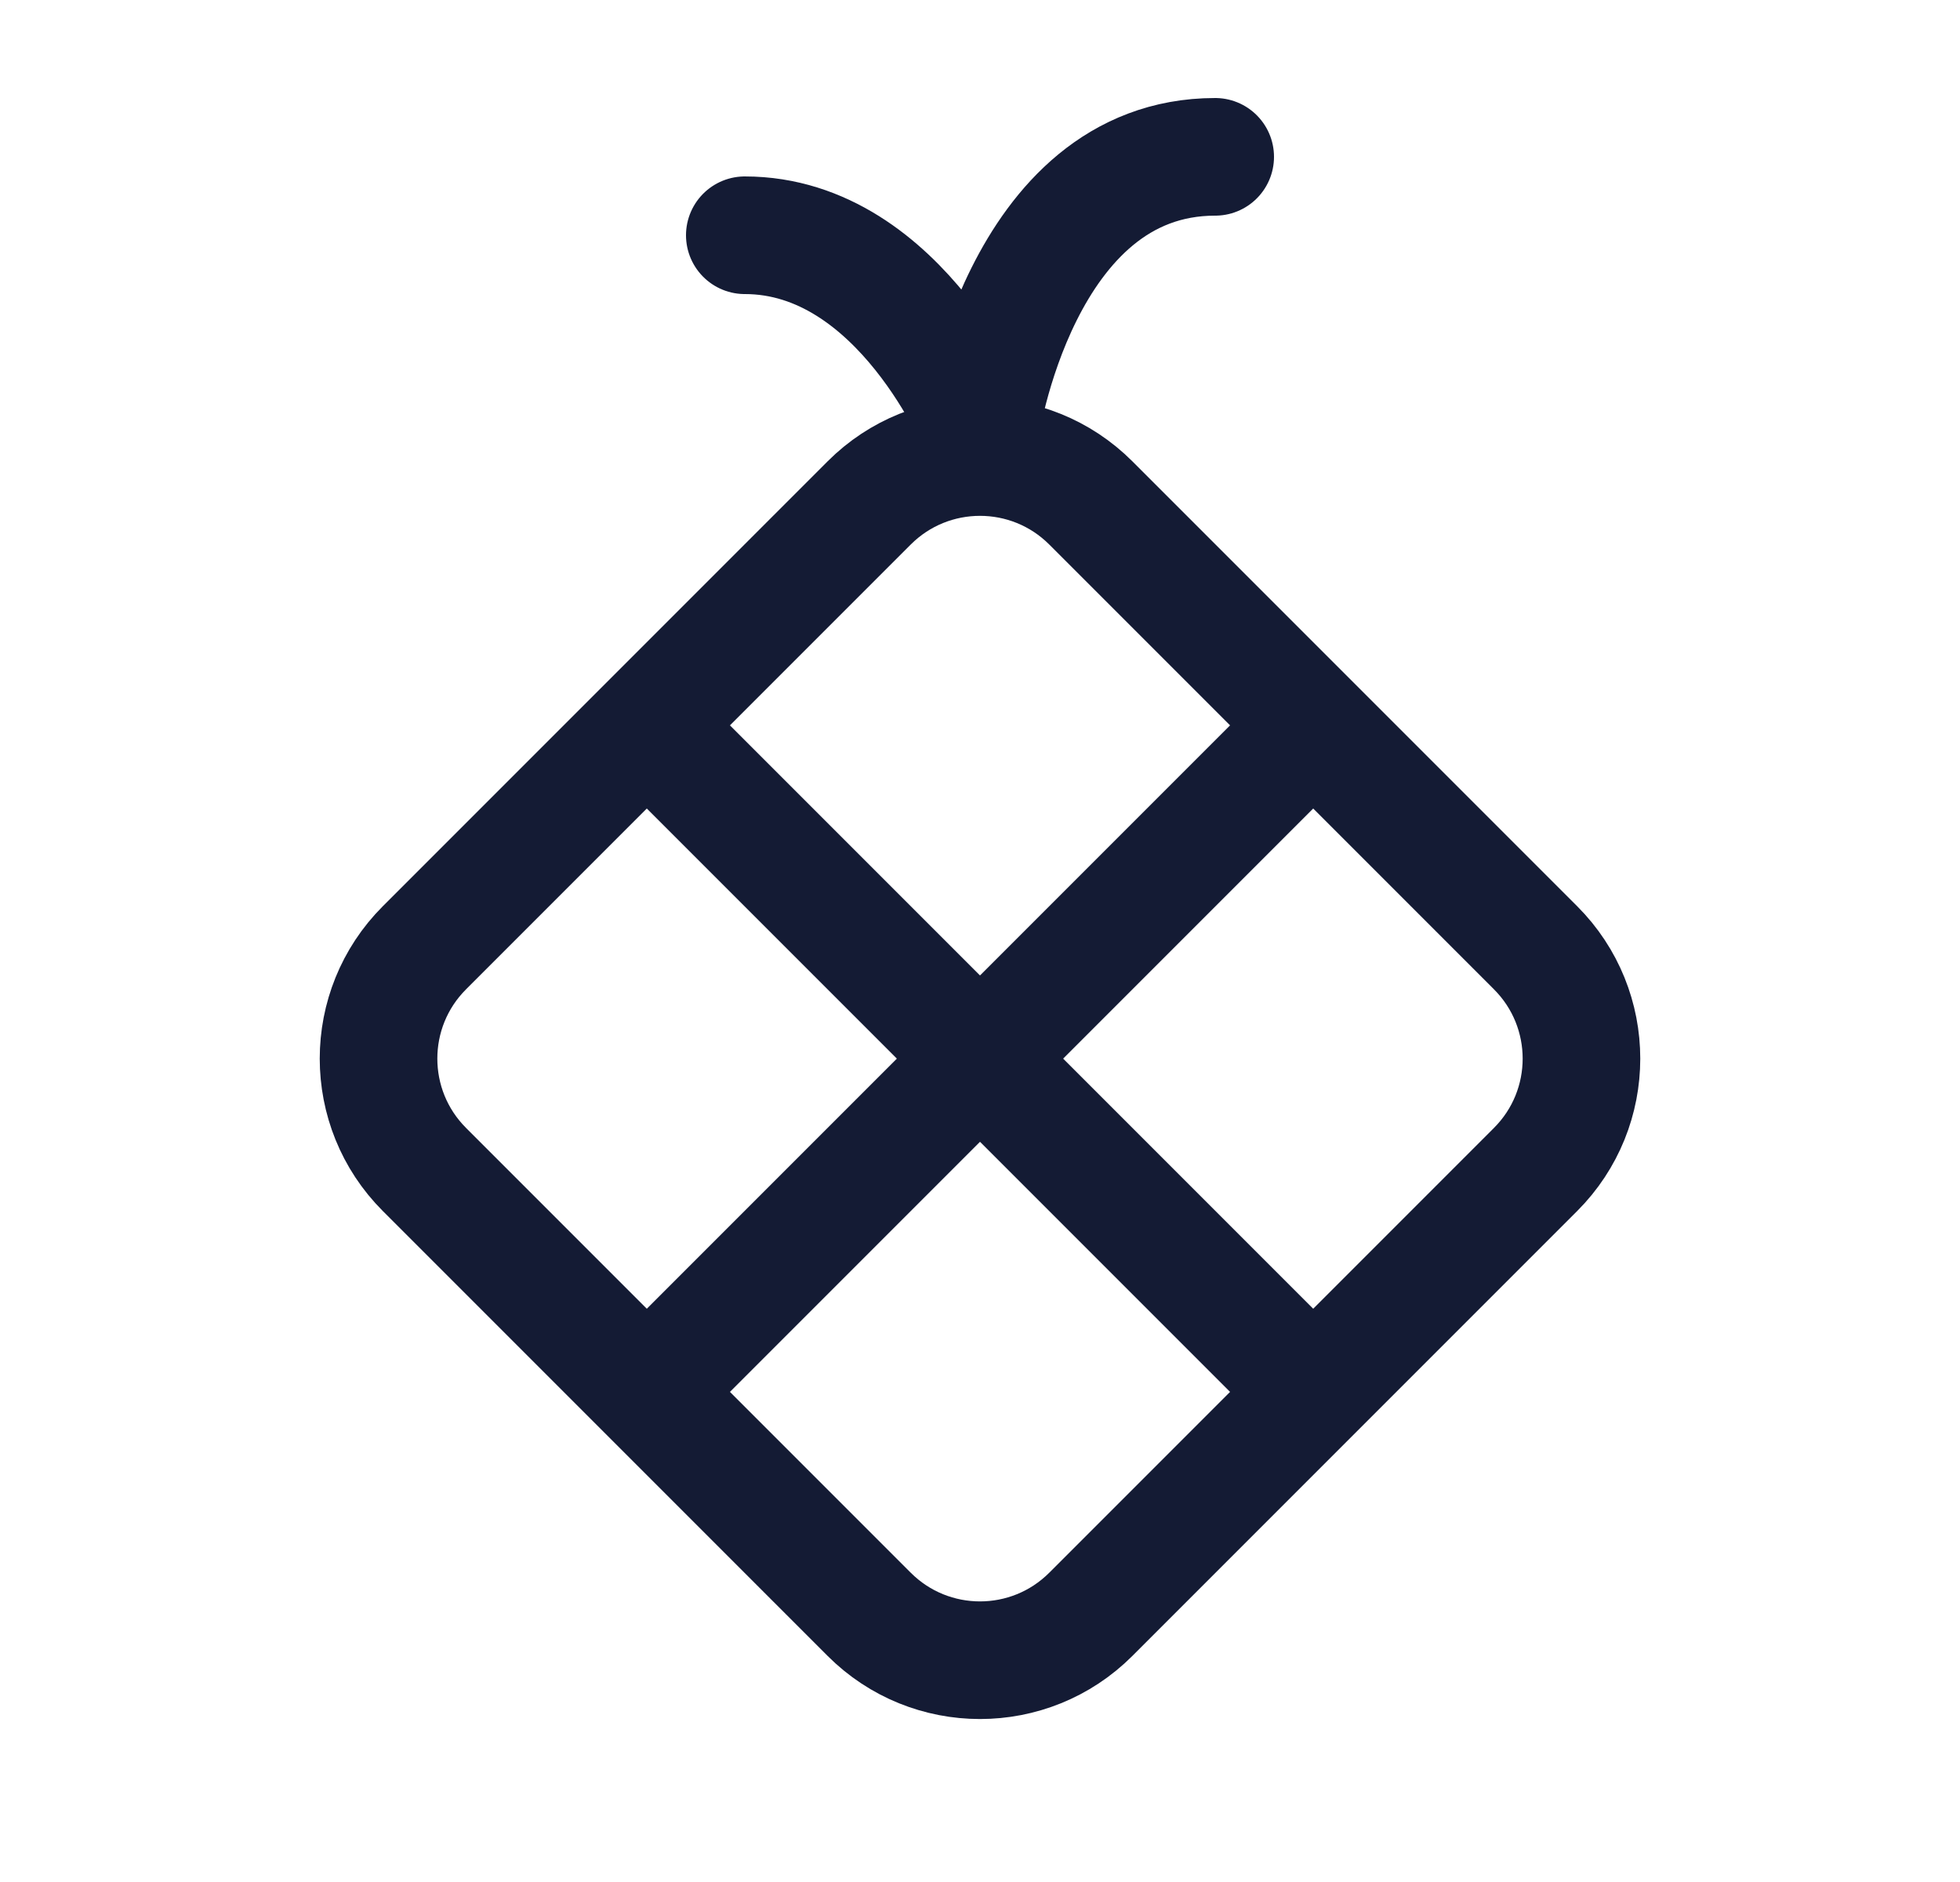 <svg width="25" height="24" viewBox="0 0 25 24" fill="none" xmlns="http://www.w3.org/2000/svg">
<path d="M19.586 12.086L13.914 6.414C13.133 5.633 11.867 5.633 11.086 6.414L5.414 12.086C4.633 12.867 4.633 14.133 5.414 14.914L11.086 20.586C11.867 21.367 13.133 21.367 13.914 20.586L19.586 14.914C20.367 14.133 20.367 12.867 19.586 12.086Z" stroke="#141B34" stroke-width="1.5" stroke-linejoin="round"/>
<path d="M17 9L12.5 13.5M12.5 13.5L8 18M12.5 13.5L8 9M12.5 13.5L17 18" stroke="#141B34" stroke-width="1.5" stroke-linejoin="round"/>
<path d="M15.5 2C13 2 12.5 5.5 12.5 5.5C12.5 5.5 11.5 3 9.5 3" stroke="#141B34" stroke-width="1.5" stroke-linecap="round" stroke-linejoin="round"/>
</svg>
